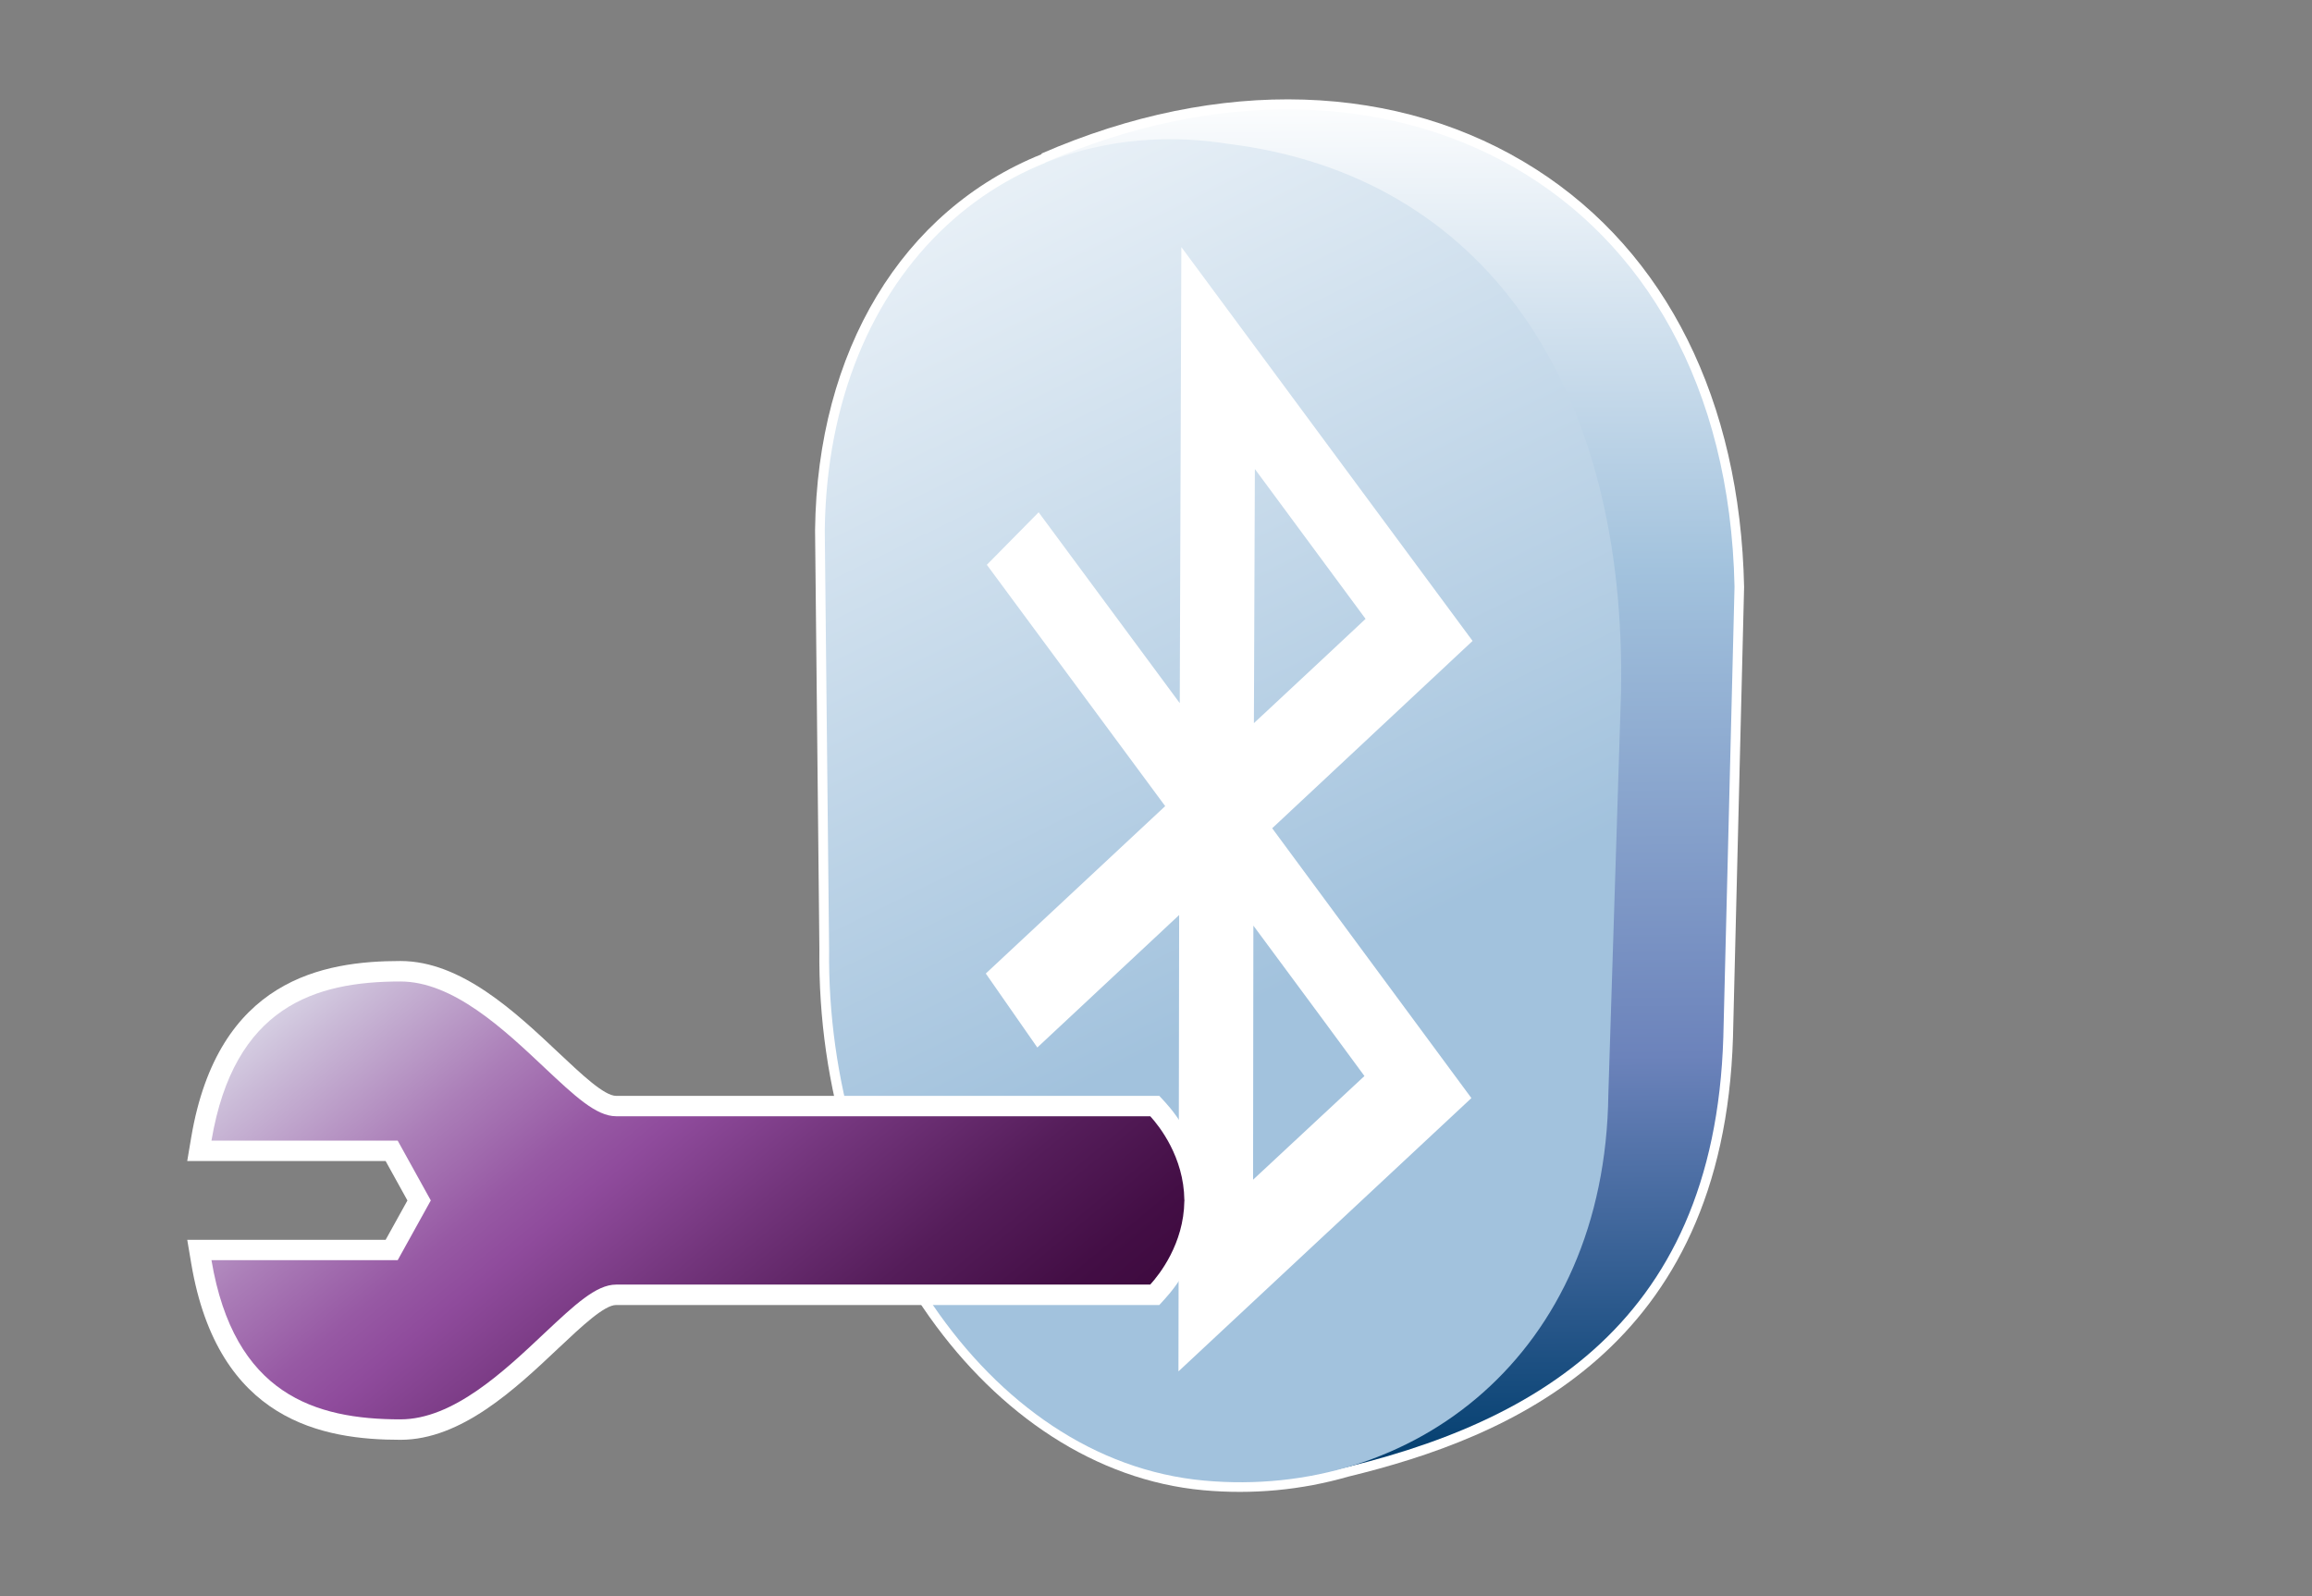 <?xml version="1.0" encoding="UTF-8"?>
<svg xmlns="http://www.w3.org/2000/svg" xmlns:xlink="http://www.w3.org/1999/xlink" contentScriptType="text/ecmascript" width="84" baseProfile="tiny" zoomAndPan="magnify" contentStyleType="text/css" viewBox="0 0 84 58" height="58" preserveAspectRatio="xMidYMid meet" version="1.1">
    <rect x="0" y="0" width="84" height="58" fill="#808080" stroke="none"/>
    <g>
        <g>
            <path fill="#ffffff" d="M 37.834 5.581 L 37.848 5.602 C 32.77 7.643 29.692 12.748 29.613 19.261 L 29.77 34.492 C 29.647 44.615 35.903 53.436 43.718 54.15 C 45.507 54.313 47.285 54.147 48.995 53.654 C 54.815 52.239 62.616 49.041 62.963 37.698 L 63.367 21.331 C 63.227 14.57 60.545 9.187 55.811 6.154 C 50.848 2.975 44.296 2.766 37.834 5.581 z "/>
            <linearGradient x1="-694.507" gradientTransform="matrix(1.19 0 0 -1.19 877.225 1351.074)" y1="1132.68" x2="-694.253" gradientUnits="userSpaceOnUse" y2="1090.378" xlink:type="simple" xlink:actuate="onLoad" id="XMLID_4_" xlink:show="other">
                <stop stop-color="#ffffff" offset="0"/>
                <stop stop-color="#a2c2dd" offset="0.35"/>
                <stop stop-color="#6c83bb" offset="0.7"/>
                <stop stop-color="#003d6d" offset="1"/>
            </linearGradient>
            <path fill="url(#XMLID_4_)" d="M 37.976 5.904 C 50.334 0.521 62.713 6.63 63.019 21.321 L 62.612 37.689 C 62.285 48.373 55.368 51.997 47.559 53.619 L 37.976 5.904 z "/>
            <linearGradient x1="-715.042" gradientTransform="matrix(1.19 0 0 -1.19 877.225 1351.074)" y1="1142.111" x2="-697.126" gradientUnits="userSpaceOnUse" y2="1105.551" xlink:type="simple" xlink:actuate="onLoad" id="XMLID_5_" xlink:show="other">
                <stop stop-color="#ffffff" offset="0"/>
                <stop stop-color="#ffffff" offset="0.15"/>
                <stop stop-color="#a2c2dd" offset="1"/>
            </linearGradient>
            <path fill="url(#XMLID_5_)" d="M 44.65 5.231 C 53.894 6.381 59.117 13.974 58.894 25.203 L 58.435 39.763 C 58.321 49.248 51.32 54.489 43.75 53.8 C 35.761 53.07 30.009 43.971 30.123 34.489 L 29.966 19.263 C 30.081 9.787 36.688 3.964 44.65 5.231 z "/>
            <path fill="#ffffff" d="M 53.502 23.289 L 46.221 30.096 L 53.459 39.901 L 42.816 49.832 L 42.841 33.249 L 37.688 38.063 L 35.816 35.375 L 42.334 29.292 L 35.854 20.523 L 37.736 18.615 L 42.863 25.549 L 42.921 8.978 L 53.502 23.289 z M 45.592 17.042 C 45.583 20.271 45.571 23.104 45.557 26.277 C 47.387 24.576 49.101 22.968 49.614 22.488 C 48.662 21.199 47.317 19.382 45.592 17.042 M 49.573 39.099 C 49.064 38.401 47.358 36.09 45.538 33.634 C 45.535 36.813 45.533 39.647 45.527 42.867 C 47.266 41.251 48.618 39.988 49.573 39.099 "/>
            <path fill="#ffffff" d="M 14.548 34.92 C 11.751 34.92 7.919 35.582 6.948 41.324 L 6.802 42.188 C 6.802 42.188 13.246 42.188 14.01 42.188 C 14.241 42.601 14.584 43.221 14.803 43.622 C 14.585 44.017 14.243 44.636 14.011 45.051 C 13.246 45.051 6.803 45.051 6.803 45.051 L 6.949 45.917 C 7.919 51.654 11.753 52.318 14.55 52.318 C 16.757 52.318 18.722 50.471 20.3 48.979 C 21.153 48.176 21.96 47.42 22.384 47.42 L 42.12 47.42 L 42.341 47.177 C 42.764 46.711 43.748 45.437 43.77 43.648 L 43.77 43.586 C 43.749 41.8 42.764 40.524 42.341 40.06 L 42.12 39.82 L 22.384 39.82 C 21.959 39.82 21.151 39.061 20.301 38.259 C 18.719 36.77 16.756 34.92 14.548 34.92 z "/>
            <linearGradient x1="-725.78" gradientTransform="matrix(1.19 0 0 -1.19 877.225 1351.074)" y1="1109.485" x2="-707.906" gradientUnits="userSpaceOnUse" y2="1087.987" xlink:type="simple" xlink:actuate="onLoad" id="XMLID_6_" xlink:show="other">
                <stop stop-color="#e6edf3" offset="0"/>
                <stop stop-color="#cabad7" offset="0.12"/>
                <stop stop-color="#ab7eb8" offset="0.27"/>
                <stop stop-color="#9759a4" offset="0.38"/>
                <stop stop-color="#8f4b9c" offset="0.44"/>
                <stop stop-color="#73357c" offset="0.57"/>
                <stop stop-color="#551d5a" offset="0.72"/>
                <stop stop-color="#430e45" offset="0.85"/>
                <stop stop-color="#3c093d" offset="0.94"/>
                <stop stop-color="#3c093d" offset="1"/>
            </linearGradient>
            <path fill="url(#XMLID_6_)" d="M 43.031 43.622 C 43.031 43.613 43.033 43.603 43.033 43.6 L 43.03 43.6 C 43.011 42.042 42.12 40.921 41.792 40.561 C 41.375 40.561 22.384 40.561 22.384 40.561 C 21.661 40.561 20.878 39.823 19.789 38.8 C 18.306 37.402 16.462 35.664 14.548 35.664 C 11.444 35.664 8.505 36.575 7.683 41.447 C 8.848 41.447 14.449 41.447 14.449 41.447 L 15.652 43.62 L 14.449 45.791 C 14.449 45.791 8.848 45.791 7.683 45.791 C 8.503 50.664 11.442 51.575 14.548 51.575 C 16.461 51.575 18.306 49.837 19.788 48.437 C 20.877 47.416 21.659 46.678 22.383 46.678 C 22.383 46.678 41.375 46.678 41.79 46.678 C 42.118 46.319 43.011 45.195 43.03 43.642 L 43.034 43.642 C 43.033 43.635 43.031 43.628 43.031 43.622 z "/>
        </g>
        <rect width="84" fill="none" height="58"/>
    </g>
</svg>

